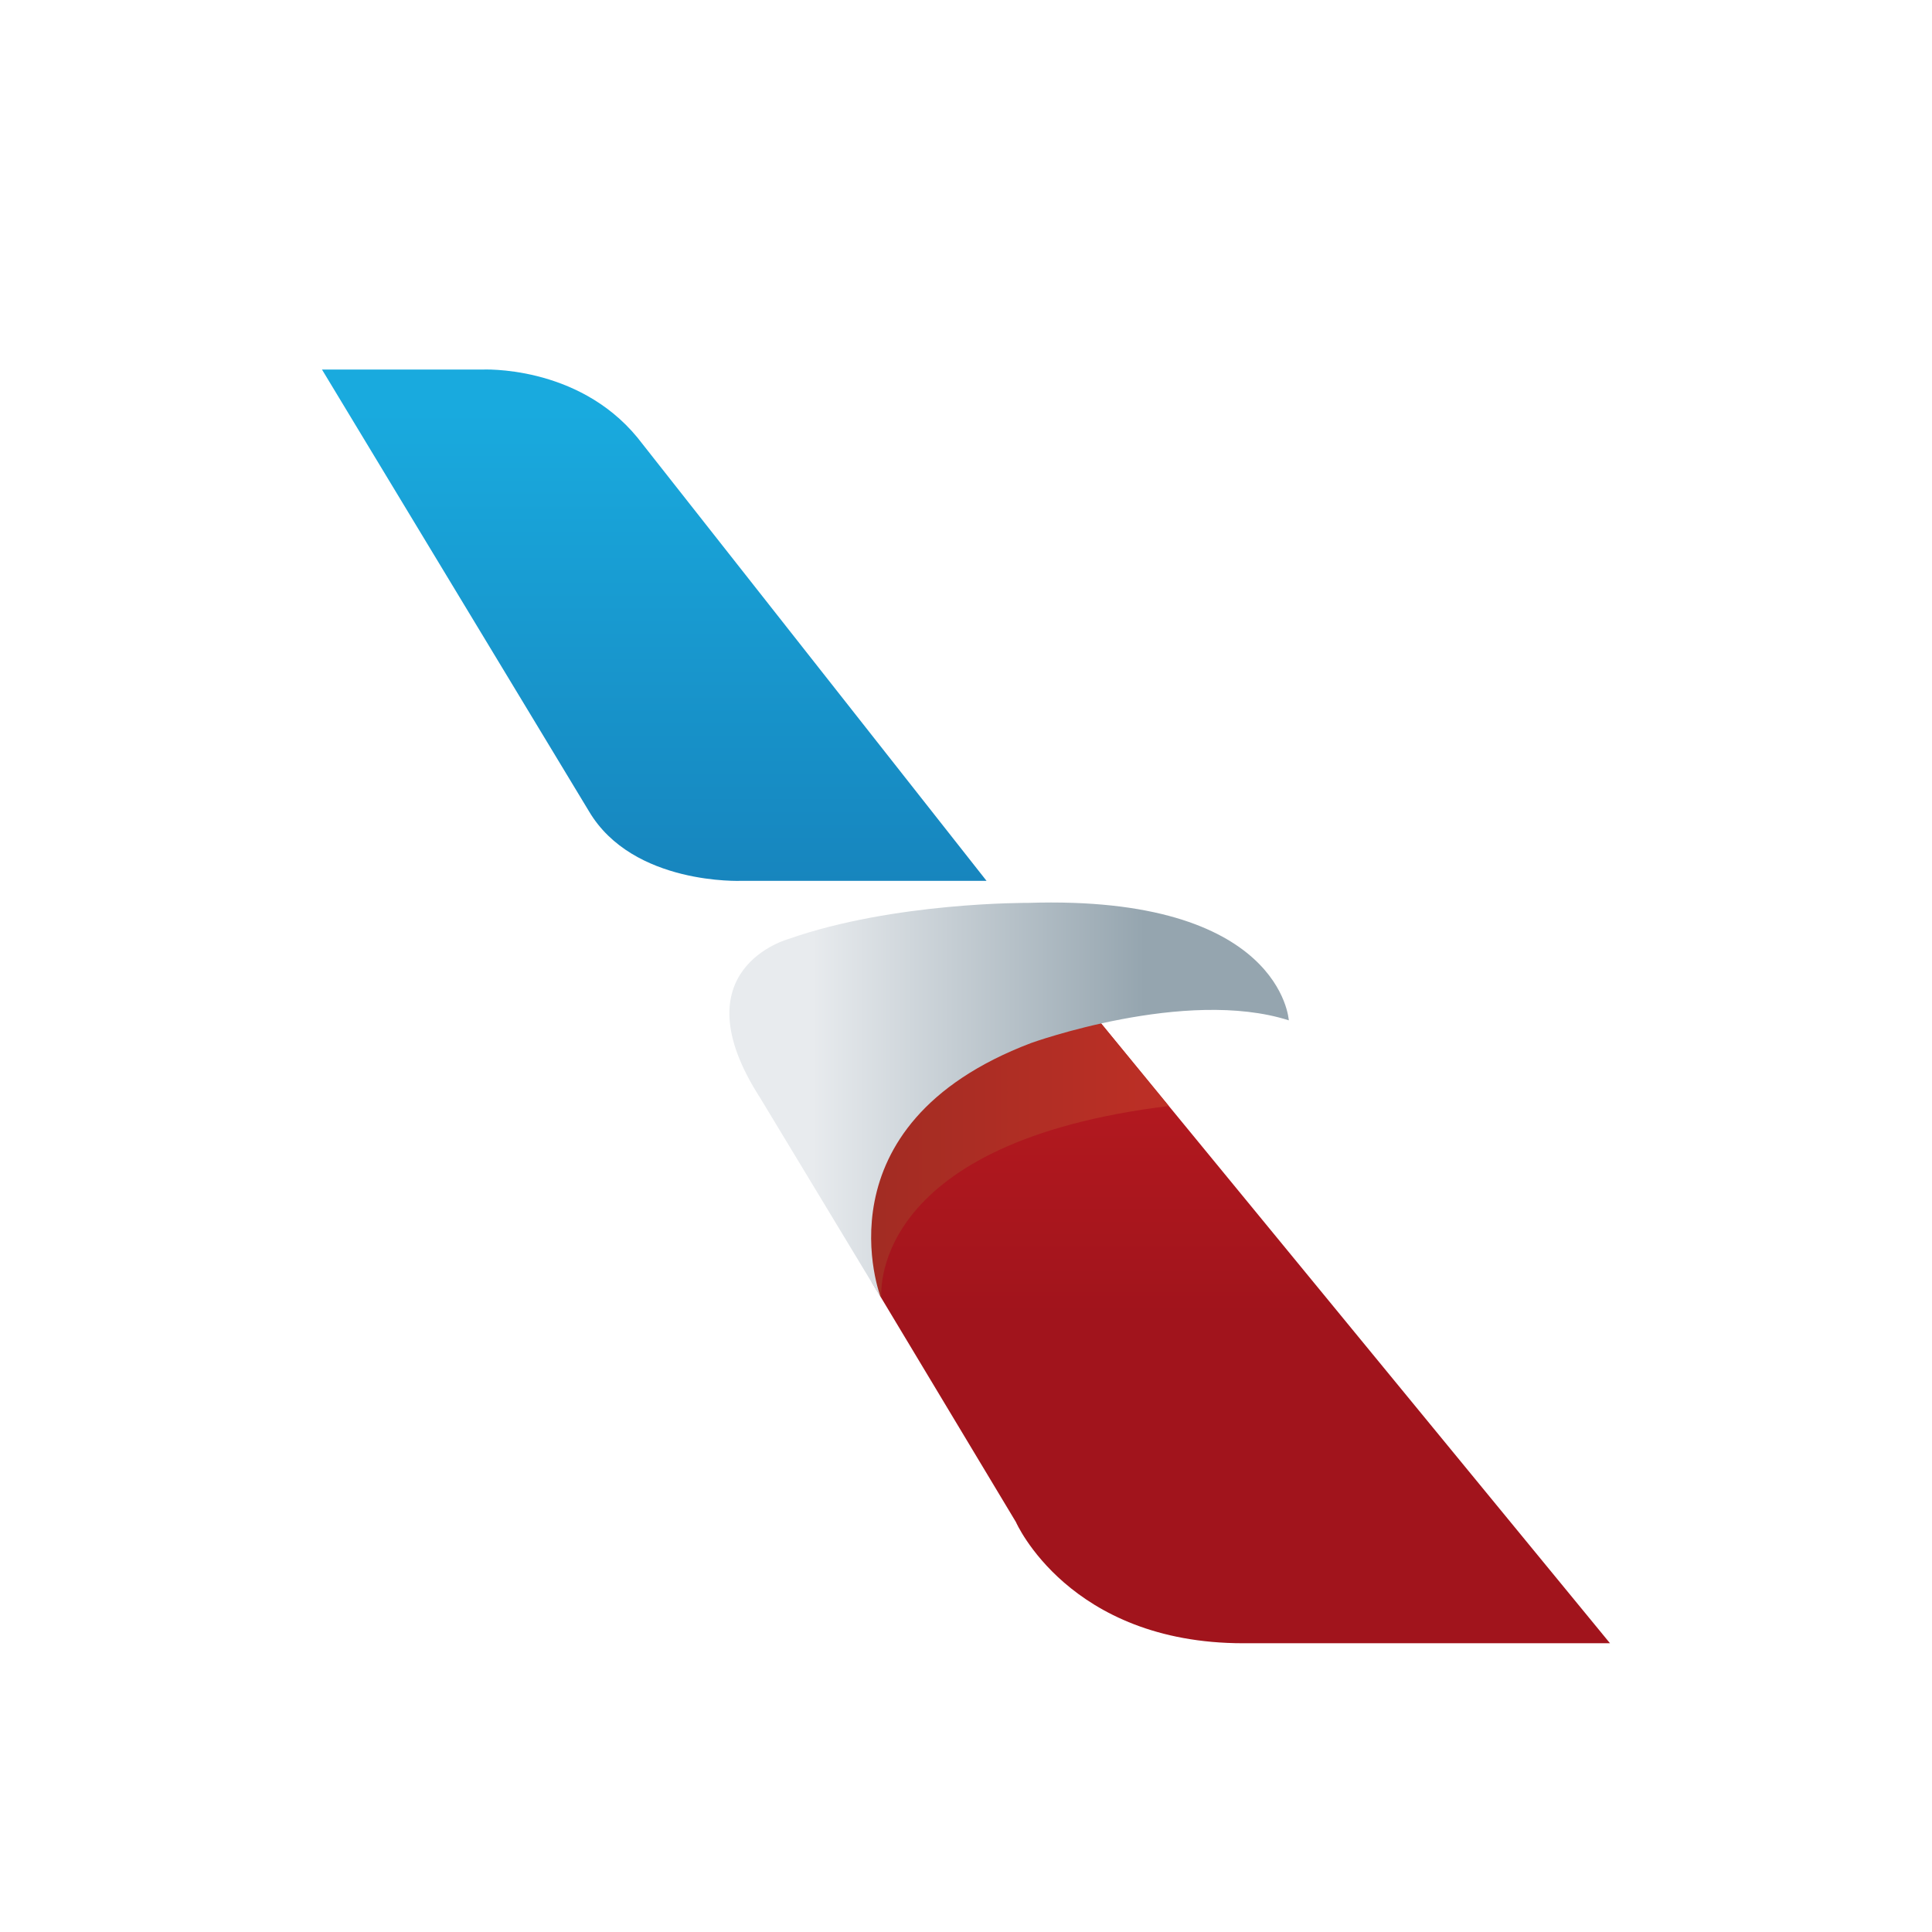 <svg width="24" height="24" viewBox="0 0 24 24" fill="none" xmlns="http://www.w3.org/2000/svg">
<path d="M4 4.591H5.986C5.986 4.591 7.17 4.526 7.918 5.435L12.255 10.942H9.212C9.212 10.942 7.863 11.001 7.317 10.079L4 4.591Z" fill="url(#paint0_linear_3646_145857)"/>
<path d="M10.834 15.934L12.62 18.907C12.62 18.907 13.276 20.413 15.445 20.413H20L13.549 12.557L10.834 13.181C10.834 13.181 10.087 14.172 10.834 15.934Z" fill="url(#paint1_linear_3646_145857)"/>
<path d="M14.519 13.739L13.474 12.463L10.839 13.181C10.839 13.181 10.092 14.172 10.839 15.934L10.949 16.122C10.94 16.005 10.859 14.187 14.519 13.739Z" fill="url(#paint2_linear_3646_145857)"/>
<path d="M10.941 16.117C10.941 16.117 10.115 13.98 12.808 12.957C12.808 12.957 14.727 12.265 16.01 12.675C16.01 12.675 15.921 11.114 12.77 11.216C12.77 11.216 11.106 11.204 9.797 11.664C9.797 11.664 8.412 12.035 9.441 13.635L10.941 16.117Z" fill="url(#paint3_linear_3646_145857)"/>
<defs>
<linearGradient id="paint0_linear_3646_145857" x1="12" y1="4.59" x2="12" y2="20.412" gradientUnits="userSpaceOnUse">
<stop offset="0.033" stop-color="#19AADE"/>
<stop offset="0.951" stop-color="#134E8E"/>
</linearGradient>
<linearGradient id="paint1_linear_3646_145857" x1="12" y1="4.59" x2="12" y2="20.413" gradientUnits="userSpaceOnUse">
<stop offset="0.132" stop-color="#E02527"/>
<stop offset="0.742" stop-color="#A1141C"/>
</linearGradient>
<linearGradient id="paint2_linear_3646_145857" x1="4.001" y1="12.502" x2="20" y2="12.502" gradientUnits="userSpaceOnUse">
<stop offset="0.005" stop-color="#71251D"/>
<stop offset="0.742" stop-color="#C73127"/>
</linearGradient>
<linearGradient id="paint3_linear_3646_145857" x1="9.061" y1="13.664" x2="16.01" y2="13.664" gradientUnits="userSpaceOnUse">
<stop offset="0.148" stop-color="#E8EBEE"/>
<stop offset="0.742" stop-color="#95A5AF"/>
</linearGradient>
</defs>
</svg>
